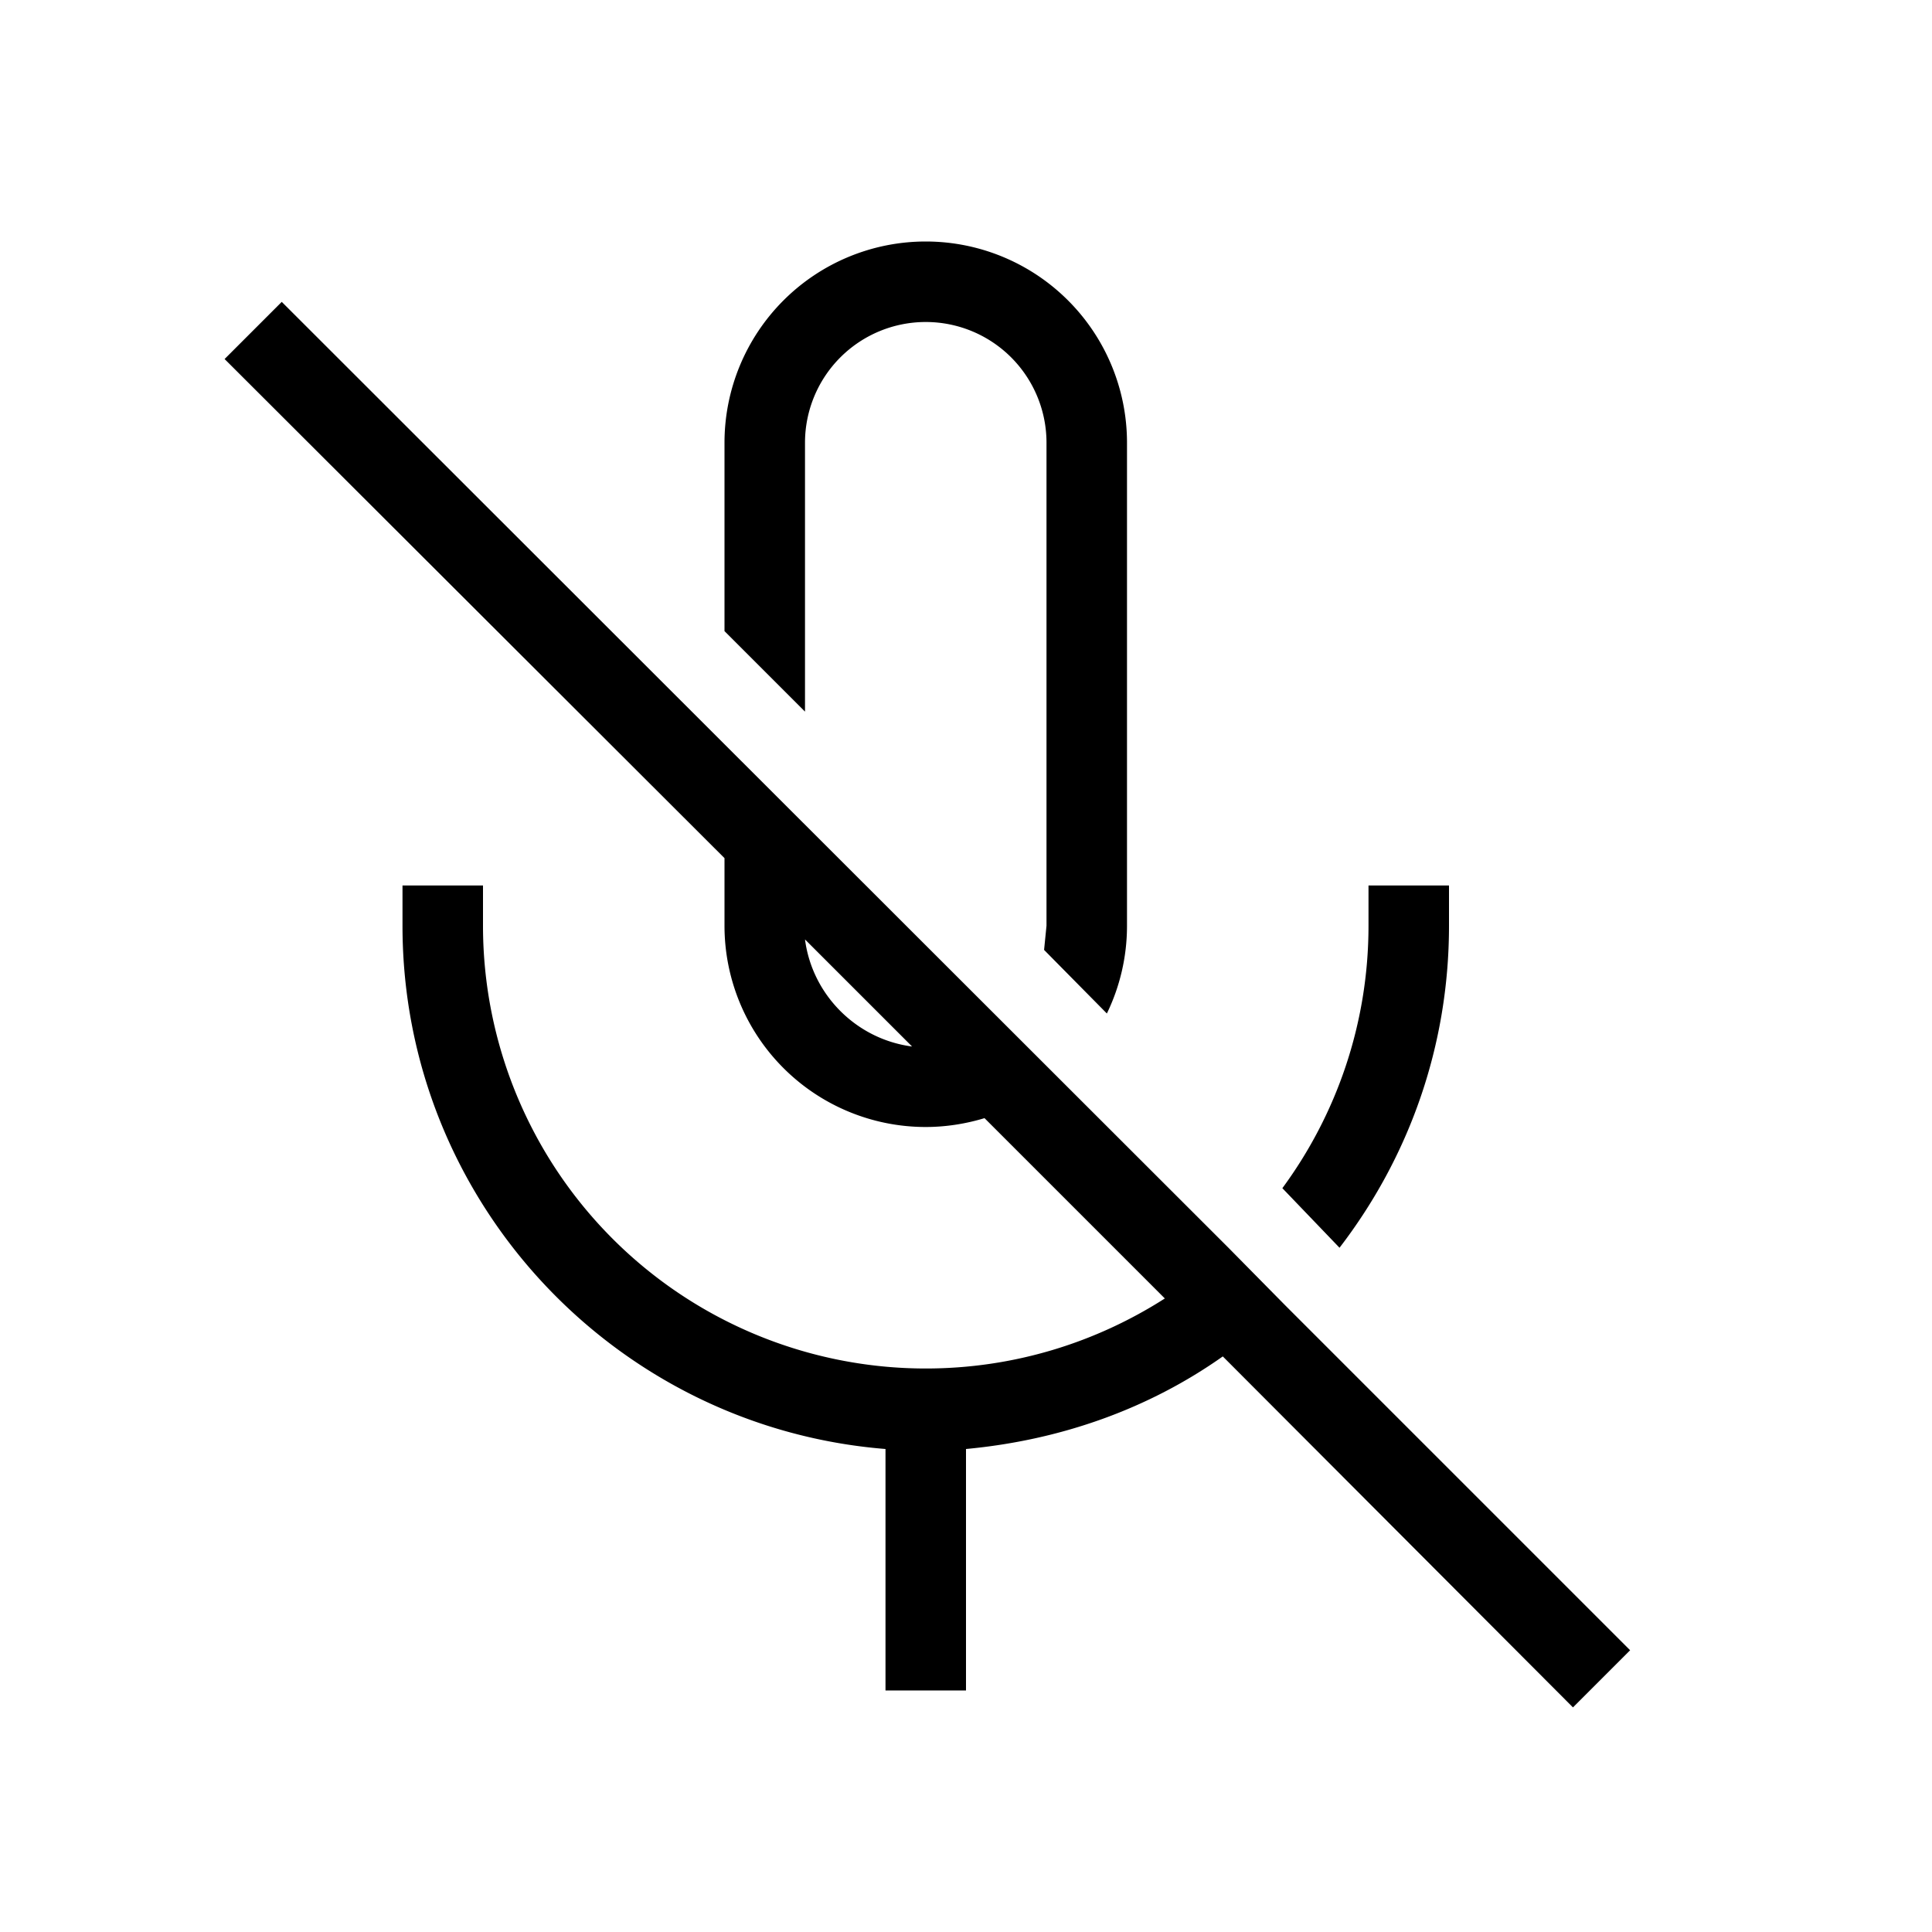 <svg xmlns="http://www.w3.org/2000/svg" width="3em" height="3em" viewBox="0 0 24 24"><path fill="currentColor" d="m2.79 4.46l.71-.71L15.26 15.5l.71.72l4.28 4.28l-.71.71l-4.35-4.36c-.92.65-2.01 1.04-3.19 1.15v3h-1v-3c-3.36-.27-6-3.08-6-6.5V11h1v.5a5.5 5.5 0 0 0 5.5 5.5c1.09 0 2.11-.32 2.97-.87l-2.24-2.24c-.23.07-.48.11-.73.11A2.5 2.5 0 0 1 9 11.5v-.84zM17 11.5V11h1v.5c0 1.5-.5 2.88-1.36 4l-.71-.74c.67-.91 1.07-2.04 1.07-3.26M11.5 3A2.5 2.5 0 0 1 14 5.5v6c0 .39-.09.76-.25 1.09l-.78-.79l.03-.3v-6A1.5 1.5 0 0 0 11.5 4A1.5 1.5 0 0 0 10 5.5v3.34l-1-1V5.5A2.5 2.5 0 0 1 11.5 3M10 11.67c.09.69.64 1.24 1.33 1.33z"/></svg>